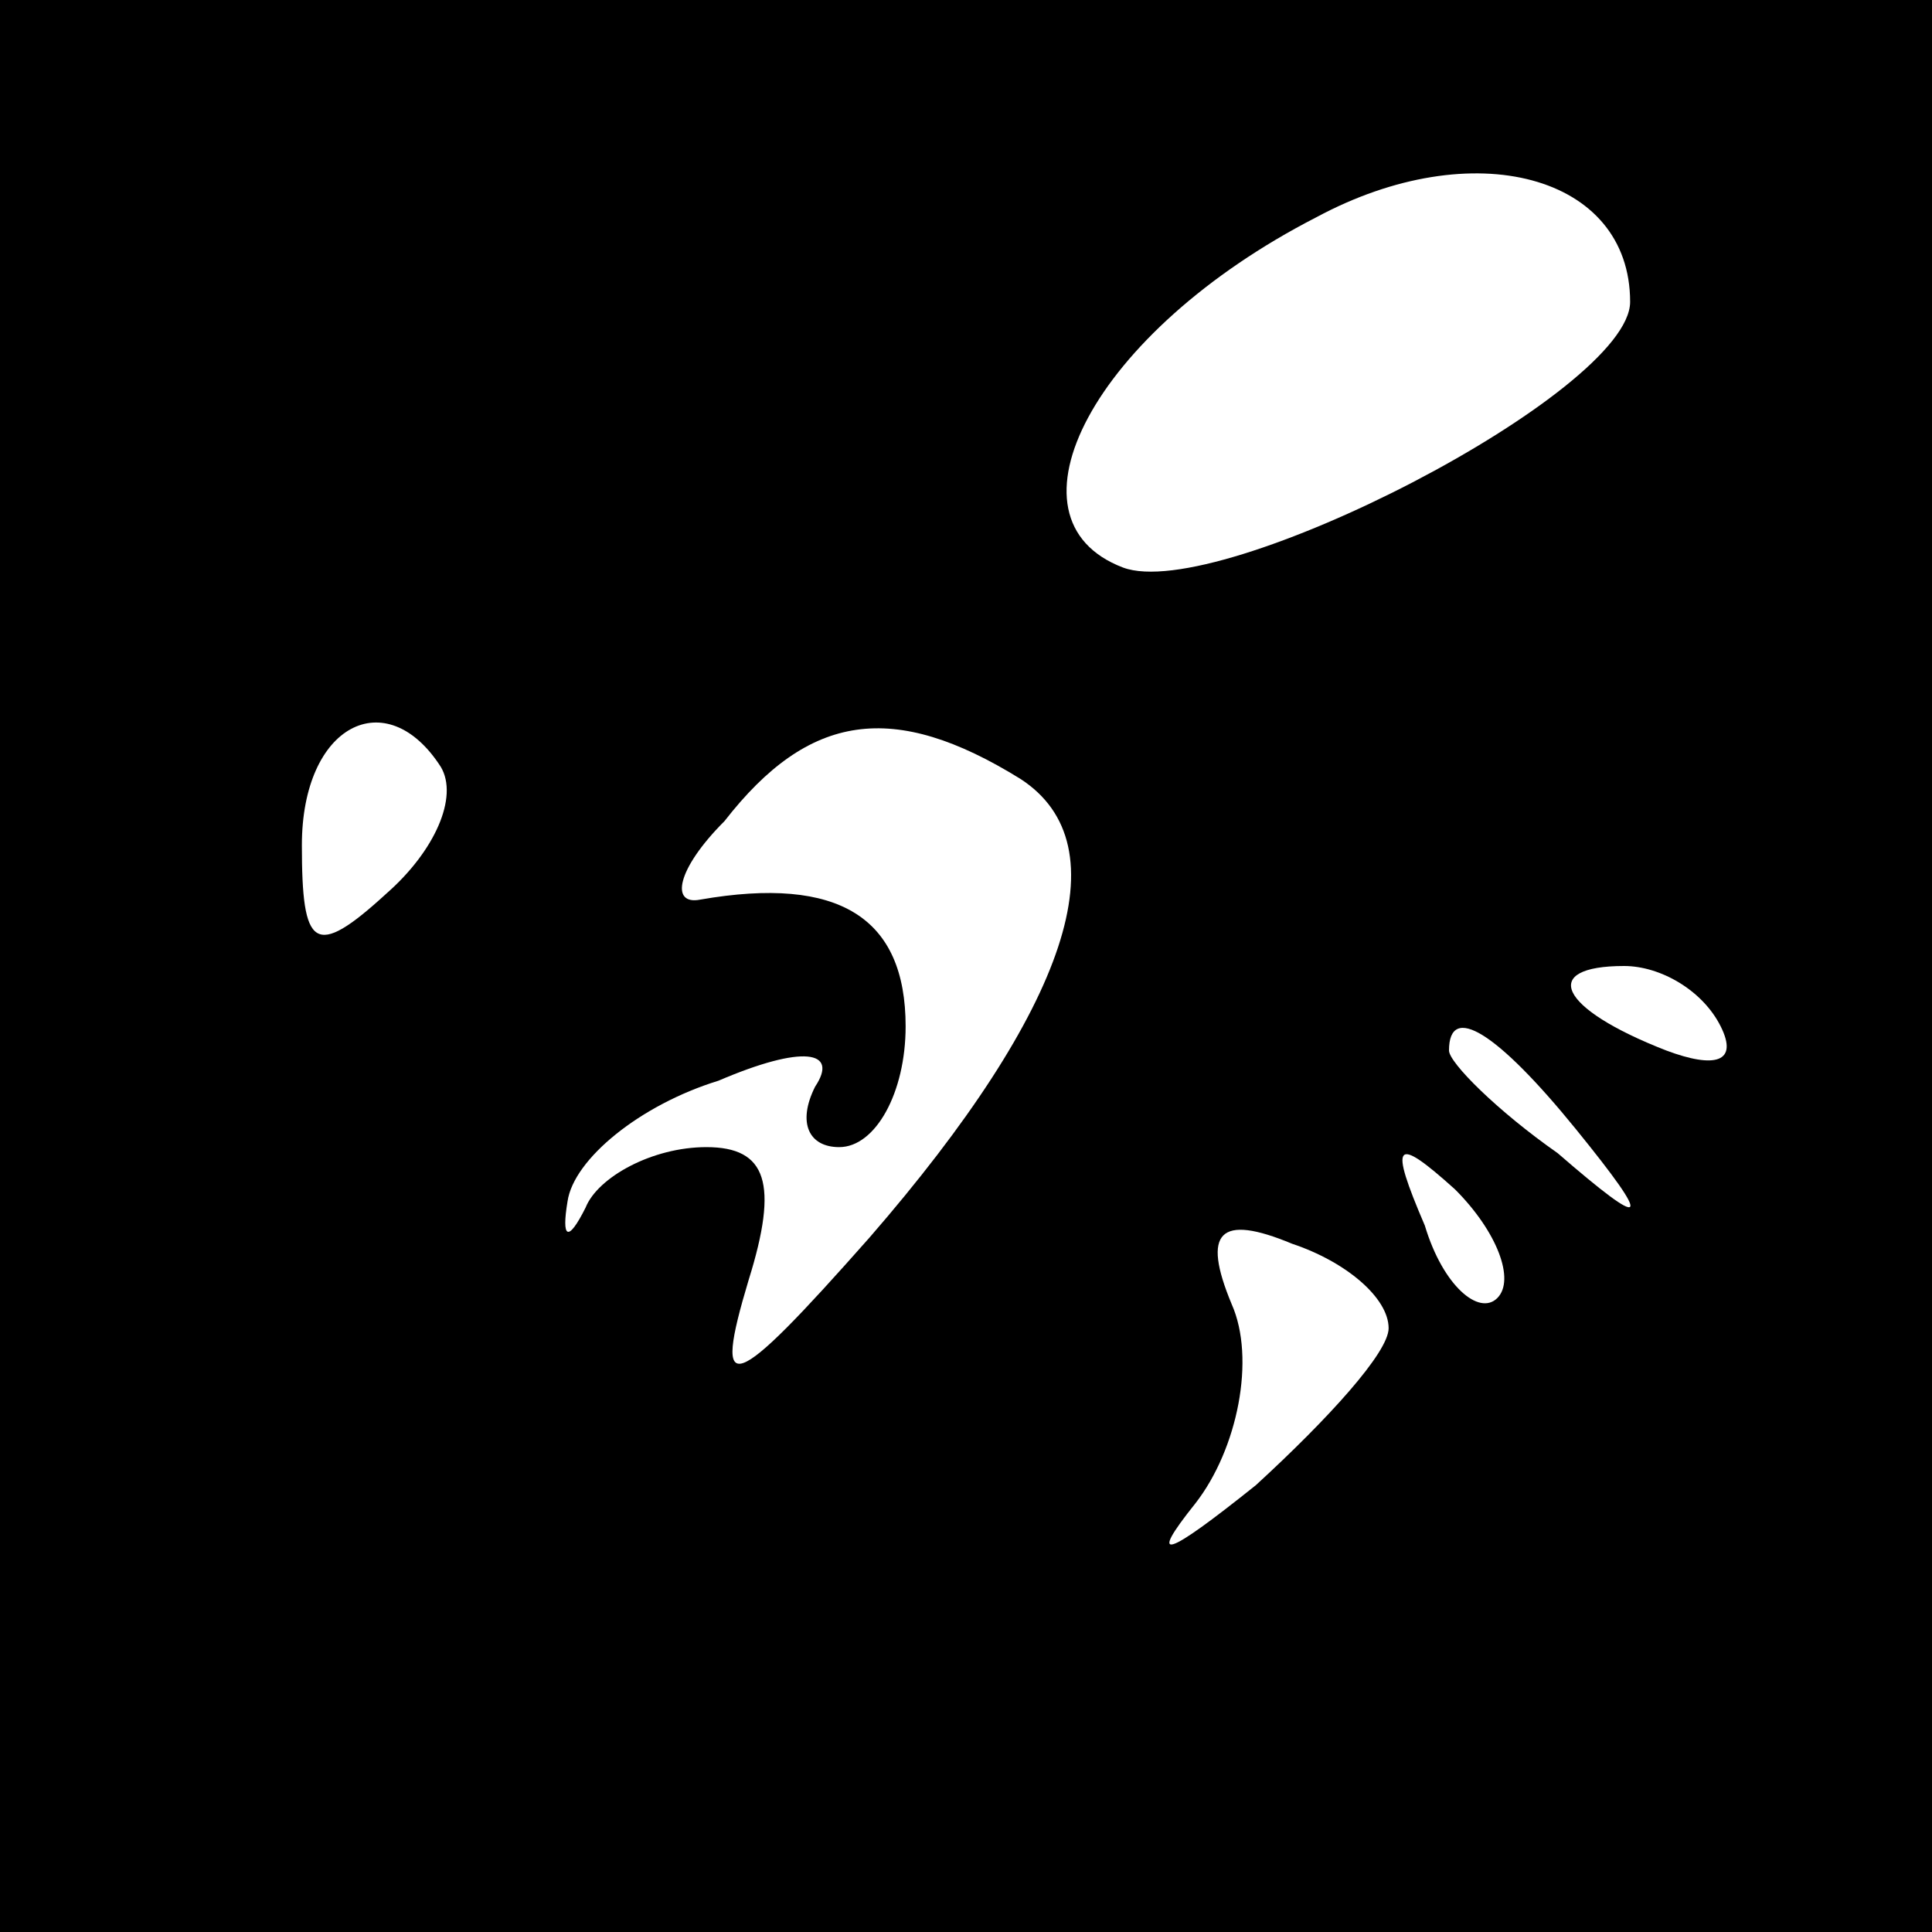 <?xml version="1.0" standalone="no"?>
<!DOCTYPE svg PUBLIC "-//W3C//DTD SVG 20010904//EN"
 "http://www.w3.org/TR/2001/REC-SVG-20010904/DTD/svg10.dtd">
<svg version="1.0" xmlns="http://www.w3.org/2000/svg"
 width="32pt" height="32pt" viewBox="0 0 32 32"
 preserveAspectRatio="xMidYMid meet">
<rect x="0" y="0" width="32" height="32" fill="#808080" stroke="none"/>
<g transform="translate(0,32) scale(0.1,-0.1)"
fill="#000000" stroke="none">
<path fill="#000000" stroke="none" d="M0 160 l0 -160 160 0 160 0 0 160 0
160 -160 0 -160 0 0 -160z"/>
<path fill="#ffffff" stroke="none" d="M270 270 c0 -15 -68 -50 -84 -44 -21 8
-5 39 32 58 26 14 52 7 52 -14z"/>
<path fill="#ffffff" stroke="none" d="M73 193 c3 -5 -1 -14 -9 -21 -12 -11
-14 -9 -14 8 0 20 14 27 23 13z"/>
<path fill="#ffffff" stroke="none" d="M169 191 c17 -11 8 -38 -25 -76 -23
-26 -26 -27 -20 -7 5 16 3 22 -7 22 -9 0 -18 -5 -20 -10 -3 -6 -4 -5 -3 1 1 7
12 16 25 20 14 6 20 5 16 -1 -3 -6 -1 -10 4 -10 6 0 11 9 11 20 0 18 -11 25
-34 21 -5 -1 -4 5 4 13 14 18 28 20 49 7z"/>
<path fill="#ffffff" stroke="none" d="M285 150 c3 -6 -1 -7 -9 -4 -18 7 -21
14 -7 14 6 0 13 -4 16 -10z"/>
<path fill="#ffffff" stroke="none" d="M261 133 c13 -16 12 -17 -3 -4 -10 7
-18 15 -18 17 0 8 8 3 21 -13z"/>
<path fill="#ffffff" stroke="none" d="M248 105 c-3 -3 -9 2 -12 12 -6 14 -5
15 5 6 7 -7 10 -15 7 -18z"/>
<path fill="#ffffff" stroke="none" d="M230 100 c0 -4 -10 -15 -22 -26 -15
-12 -18 -13 -10 -3 7 9 10 24 6 33 -5 12 -2 15 10 10 9 -3 16 -9 16 -14z"/>
</g>
</svg>
